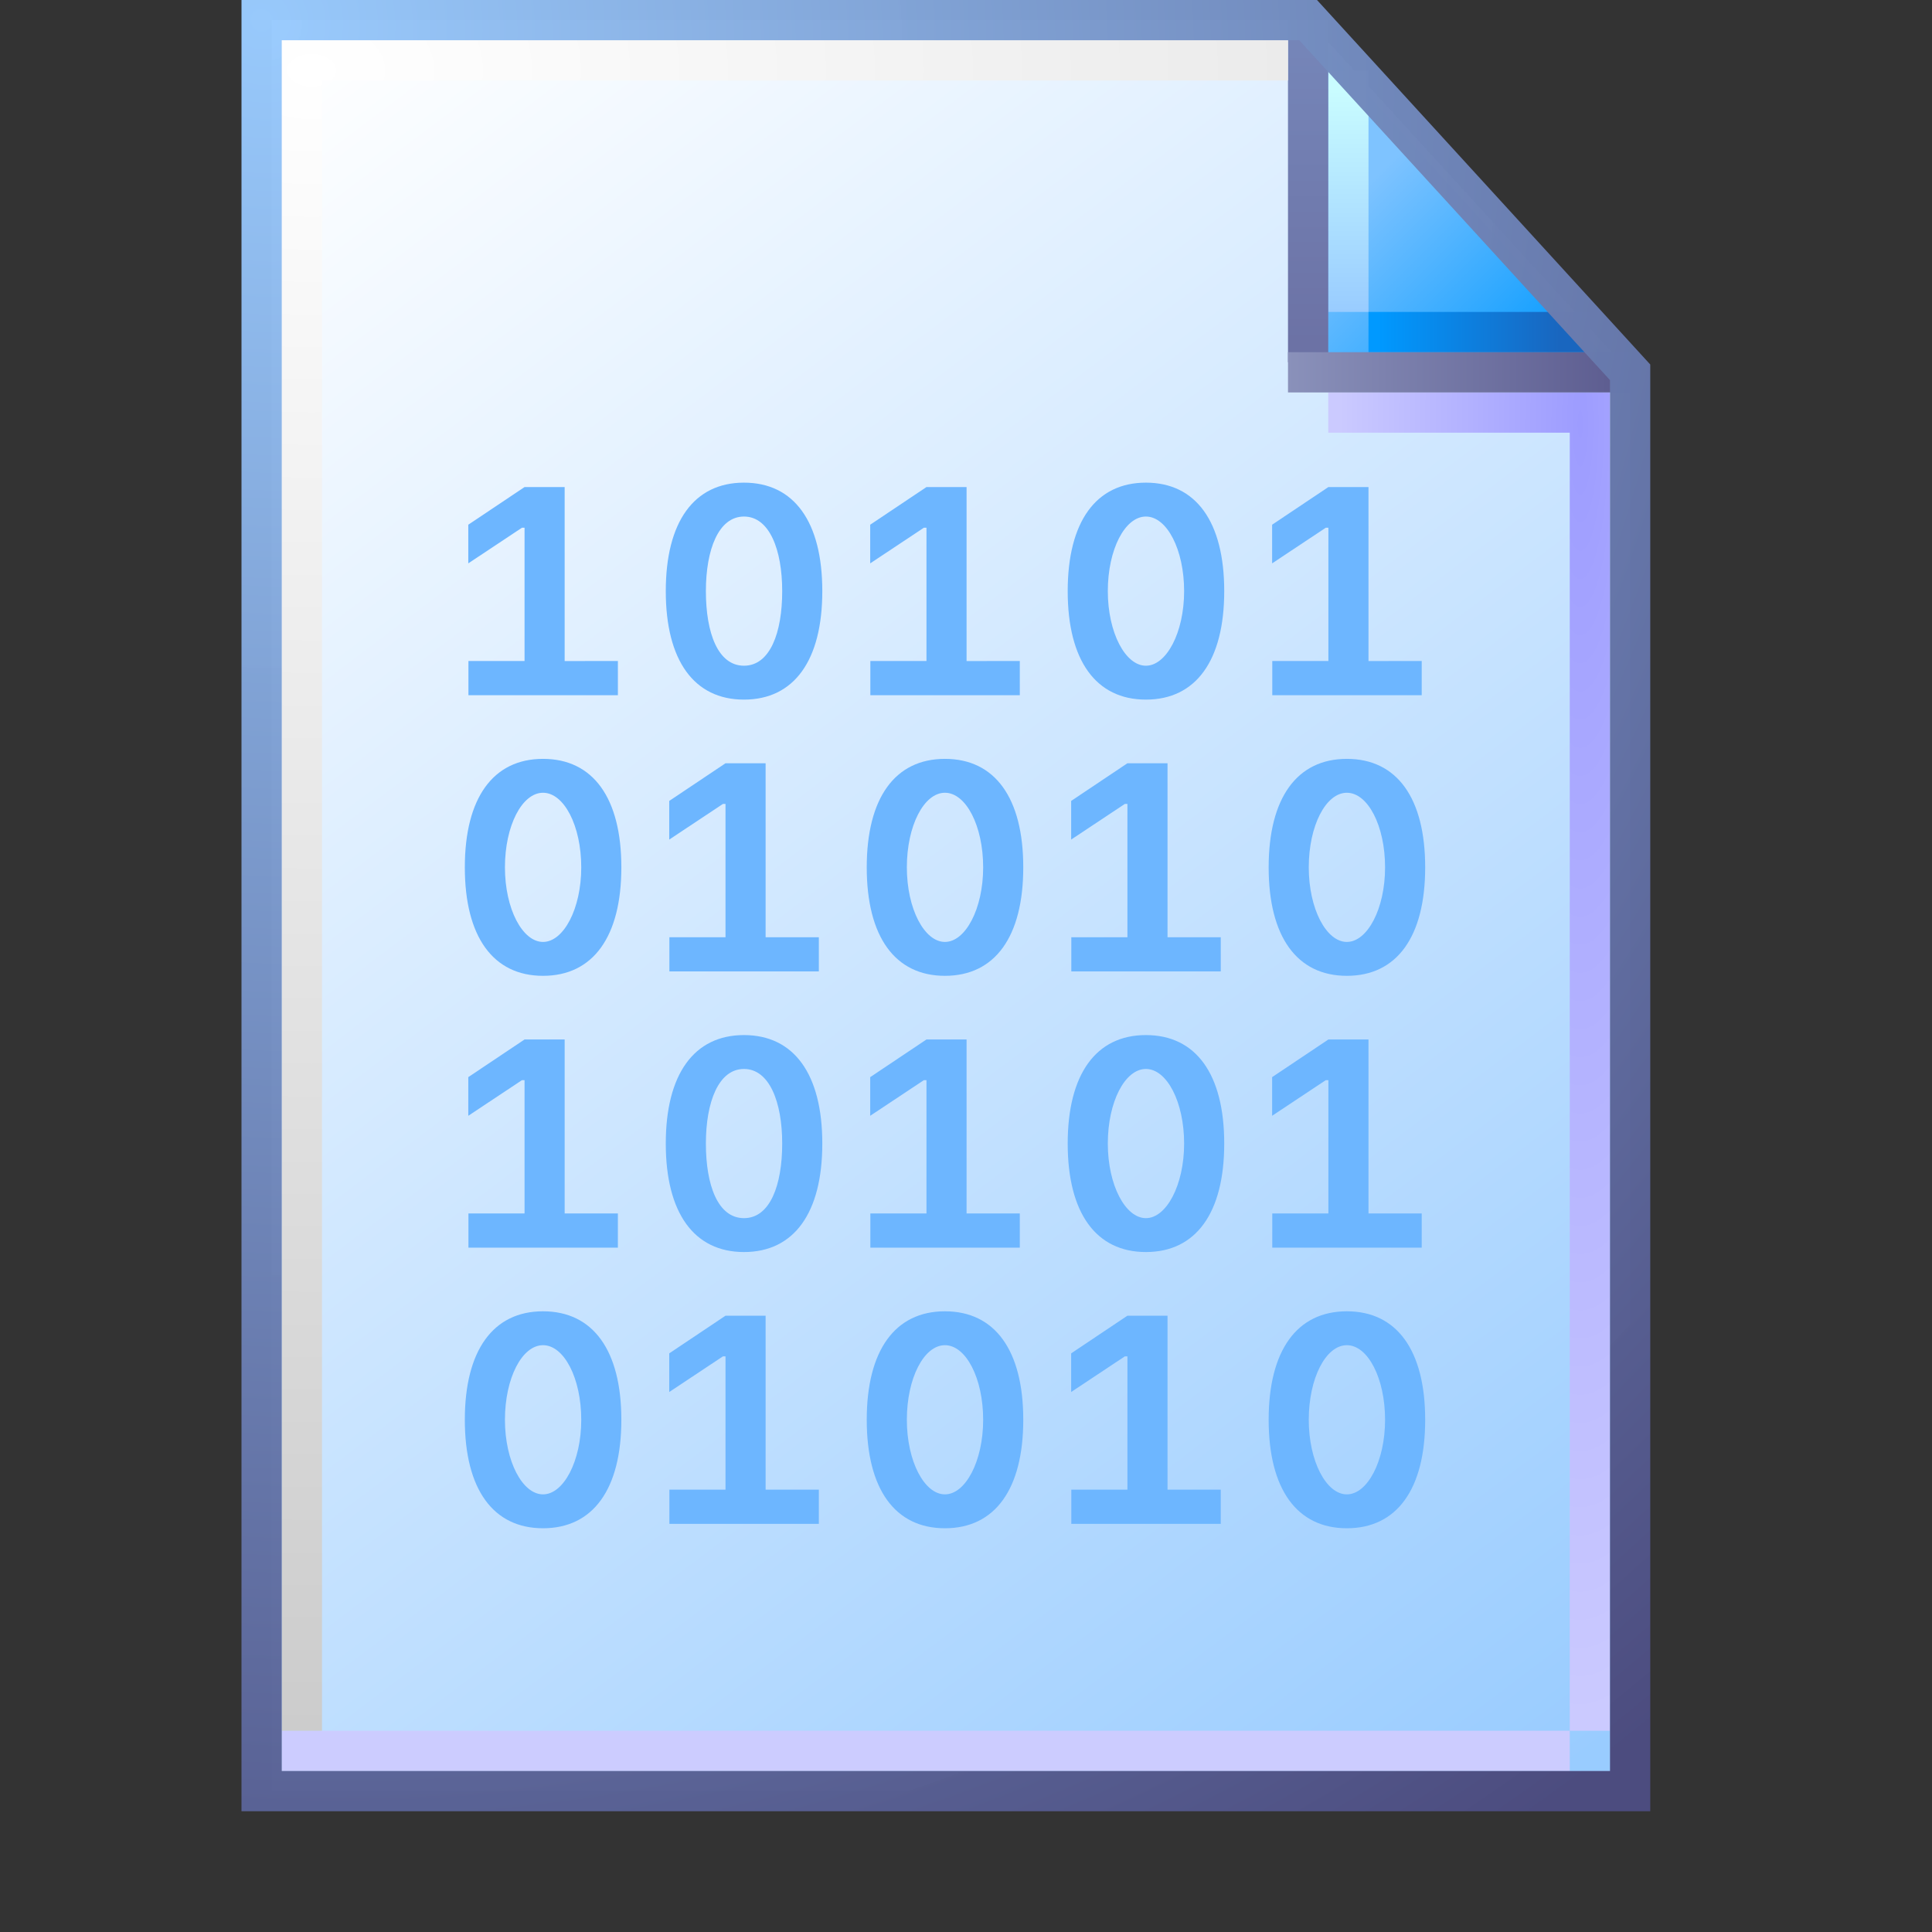 <?xml version="1.0" encoding="UTF-8" standalone="no"?>
<svg
   inkscape:export-ydpi="96"
   inkscape:export-xdpi="96"
   inkscape:export-filename="/media/klapeto/Αρχεία/WindowsXP Theme/Vectors/RASTER/binary-file.png"
   width="48"
   height="48"
   viewBox="0 0 48 48"
   version="1.1"
   id="svg8"
   inkscape:version="1.3.2 (1:1.3.2+202311252150+091e20ef0f)"
   sodipodi:docname="binary.svg"
   xmlns:inkscape="http://www.inkscape.org/namespaces/inkscape"
   xmlns:sodipodi="http://sodipodi.sourceforge.net/DTD/sodipodi-0.dtd"
   xmlns:xlink="http://www.w3.org/1999/xlink"
   xmlns="http://www.w3.org/2000/svg"
   xmlns:svg="http://www.w3.org/2000/svg"
   xmlns:rdf="http://www.w3.org/1999/02/22-rdf-syntax-ns#"
   xmlns:cc="http://creativecommons.org/ns#"
   xmlns:dc="http://purl.org/dc/elements/1.1/">
  <rect x="0" y="0" width="48" height="48" fill="#333333" stroke="none"/>
  <defs
     id="defs2">
    <linearGradient
       inkscape:collect="always"
       xlink:href="#linearGradient861"
       id="linearGradient1832"
       gradientUnits="userSpaceOnUse"
       gradientTransform="matrix(3.863,0,0,3.863,-389.119,-322.785)"
       x1="110.941"
       y1="94.872"
       x2="102.626"
       y2="83.838" />
    <linearGradient
       inkscape:collect="always"
       id="linearGradient861">
      <stop
         style="stop-color:#99ccff;stop-opacity:1;"
         offset="0"
         id="stop857" />
      <stop
         style="stop-color:#ffffff;stop-opacity:1"
         offset="1"
         id="stop859" />
    </linearGradient>
    <linearGradient
       inkscape:collect="always"
       xlink:href="#linearGradient1562"
       id="linearGradient1836"
       gradientUnits="userSpaceOnUse"
       x1="8.552"
       y1="1.764"
       x2="7.575"
       y2="0.788"
       gradientTransform="matrix(3.863,0,0,3.863,5.744,0.5)" />
    <linearGradient
       inkscape:collect="always"
       id="linearGradient1562">
      <stop
         style="stop-color:#1ba2ff;stop-opacity:1"
         offset="0"
         id="stop1558" />
      <stop
         style="stop-color:#7ec3ff;stop-opacity:1"
         offset="1"
         id="stop1560" />
    </linearGradient>
    <linearGradient
       inkscape:collect="always"
       xlink:href="#linearGradient1576"
       id="linearGradient1838"
       gradientUnits="userSpaceOnUse"
       x1="7.509"
       y1="1.941"
       x2="7.509"
       y2="0.518"
       gradientTransform="matrix(3.863,0,0,3.863,5.494,0.25)" />
    <linearGradient
       inkscape:collect="always"
       id="linearGradient1576">
      <stop
         style="stop-color:#99ccff;stop-opacity:1"
         offset="0"
         id="stop1572" />
      <stop
         style="stop-color:#c9fcff;stop-opacity:1"
         offset="1"
         id="stop1574" />
    </linearGradient>
    <linearGradient
       inkscape:collect="always"
       xlink:href="#linearGradient1601"
       id="linearGradient1840"
       gradientUnits="userSpaceOnUse"
       x1="7.378"
       y1="1.877"
       x2="8.543"
       y2="1.877"
       gradientTransform="matrix(3.863,0,0,3.863,5.744,0.75)" />
    <linearGradient
       inkscape:collect="always"
       id="linearGradient1601">
      <stop
         style="stop-color:#0099ff;stop-opacity:1"
         offset="0"
         id="stop1597" />
      <stop
         style="stop-color:#1966bf;stop-opacity:1"
         offset="1"
         id="stop1599" />
    </linearGradient>
    <linearGradient
       inkscape:collect="always"
       xlink:href="#linearGradient1613"
       id="linearGradient1842"
       gradientUnits="userSpaceOnUse"
       x1="6.862"
       y1="2.2"
       x2="6.862"
       y2="0.324"
       gradientTransform="matrix(3.863,0,0,3.863,6.494,1.2e-7)" />
    <linearGradient
       id="linearGradient1613"
       inkscape:collect="always">
      <stop
         id="stop1609"
         offset="0"
         style="stop-color:#6c72a5;stop-opacity:1" />
      <stop
         id="stop1611"
         offset="1"
         style="stop-color:#7585b8;stop-opacity:1" />
    </linearGradient>
    <radialGradient
       inkscape:collect="always"
       xlink:href="#linearGradient1623"
       id="radialGradient29742"
       cx="39.634"
       cy="22.953"
       fx="39.634"
       fy="22.953"
       r="3.5"
       gradientTransform="matrix(-1.714,-3.2410042e-7,4.39099e-7,-9.215,107.193,222.001)"
       gradientUnits="userSpaceOnUse" />
    <linearGradient
       inkscape:collect="always"
       id="linearGradient1623">
      <stop
         style="stop-color:#9d9cff;stop-opacity:1"
         offset="0"
         id="stop1619" />
      <stop
         style="stop-color:#cbcaff;stop-opacity:1"
         offset="1"
         id="stop1621" />
    </linearGradient>
    <linearGradient
       inkscape:collect="always"
       xlink:href="#linearGradient111966"
       id="linearGradient111968"
       x1="32"
       y1="9.25"
       x2="39.932"
       y2="9.25"
       gradientUnits="userSpaceOnUse" />
    <linearGradient
       inkscape:collect="always"
       id="linearGradient111966">
      <stop
         style="stop-color:#8a91ba;stop-opacity:1"
         offset="0"
         id="stop111962" />
      <stop
         style="stop-color:#5e5e91;stop-opacity:1"
         offset="1"
         id="stop111964" />
    </linearGradient>
    <linearGradient
       inkscape:collect="always"
       xlink:href="#linearGradient1643"
       id="linearGradient1850"
       gradientUnits="userSpaceOnUse"
       x1="0.455"
       y1="11.518"
       x2="8.349"
       y2="11.518"
       gradientTransform="matrix(3.863,0,0,3.863,6.244,0)" />
    <linearGradient
       inkscape:collect="always"
       id="linearGradient1643">
      <stop
         style="stop-color:#ccccff;stop-opacity:1"
         offset="0"
         id="stop1639" />
      <stop
         style="stop-color:#ccccff;stop-opacity:1"
         offset="1"
         id="stop1641" />
    </linearGradient>
    <radialGradient
       inkscape:collect="always"
       xlink:href="#linearGradient1663"
       id="radialGradient299109"
       cx="14.142"
       cy="10.04"
       fx="14.142"
       fy="10.04"
       r="12.628"
       gradientTransform="matrix(0,3.267,-4.911,0,57.057,-44.448)"
       gradientUnits="userSpaceOnUse" />
    <linearGradient
       inkscape:collect="always"
       id="linearGradient1663">
      <stop
         style="stop-color:#ffffff;stop-opacity:1"
         offset="0"
         id="stop1659" />
      <stop
         style="stop-color:#cccccc;stop-opacity:1"
         offset="1"
         id="stop1661" />
    </linearGradient>
    <radialGradient
       inkscape:collect="always"
       xlink:href="#linearGradient869"
       id="radialGradient144284"
       cx="6.676"
       cy="6.725"
       fx="6.676"
       fy="6.725"
       r="17.5"
       gradientTransform="matrix(1.914,2.471,-2.364,1.831,9.618,-28.314)"
       gradientUnits="userSpaceOnUse" />
    <linearGradient
       inkscape:collect="always"
       id="linearGradient869">
      <stop
         style="stop-color:#99cbfe;stop-opacity:0.986"
         offset="0"
         id="stop865" />
      <stop
         style="stop-color:#4c4c7f;stop-opacity:1"
         offset="1"
         id="stop867" />
    </linearGradient>
  </defs>
  <sodipodi:namedview
     inkscape:guide-bbox="true"
     showguides="true"
     id="base"
     pagecolor="#ffffff"
     bordercolor="#666666"
     borderopacity="1.0"
     inkscape:pageopacity="0.0"
     inkscape:pageshadow="2"
     inkscape:zoom="9.6228034"
     inkscape:cx="46.815879"
     inkscape:cy="64.482249"
     inkscape:document-units="px"
     inkscape:current-layer="layer1"
     inkscape:document-rotation="0"
     showgrid="false"
     units="px"
     inkscape:window-width="3840"
     inkscape:window-height="2056"
     inkscape:window-x="3840"
     inkscape:window-y="0"
     inkscape:window-maximized="1"
     inkscape:snap-bbox="true"
     inkscape:bbox-nodes="true"
     fit-margin-top="0"
     fit-margin-left="0"
     fit-margin-right="0"
     fit-margin-bottom="0"
     inkscape:bbox-paths="false"
     inkscape:pagecheckerboard="0"
     inkscape:showpageshadow="2"
     inkscape:deskcolor="#d1d1d1">
    <inkscape:grid
       type="xygrid"
       id="grid1504"
       originx="0"
       originy="0"
       spacingy="1"
       spacingx="1"
       units="px"
       visible="false" />
    <inkscape:grid
       type="xygrid"
       id="grid1507"
       spacingx="0.5"
       spacingy="0.5"
       originx="0"
       originy="0"
       units="px"
       visible="false" />
  </sodipodi:namedview>
  <g
     inkscape:label="Layer 1"
     inkscape:groupmode="layer"
     id="layer1"
     transform="translate(-12.568)">
    <g
       id="g1106"
       transform="translate(12.568)">
      <path
         id="rect1498-0"
         style="fill:url(#linearGradient1832);fill-opacity:1;stroke:none;stroke-width:1;stroke-linejoin:round;stroke-miterlimit:4;stroke-dasharray:none;stroke-opacity:1;paint-order:normal"
         d="M 6.75,0.5 H 32.5 l 8,8.75 V 44.5 H 6.75 Z"
         sodipodi:nodetypes="cccccc" />
      <path
         style="fill:url(#linearGradient1836);fill-opacity:1;stroke:none;stroke-width:1;stroke-linecap:butt;stroke-linejoin:miter;stroke-miterlimit:4;stroke-dasharray:none;stroke-opacity:1"
         d="m 32.75,1 v 8 h 7.25 z"
         id="path1548-1"
         sodipodi:nodetypes="cccc" />
      <path
         style="fill:none;stroke:url(#linearGradient1838);stroke-width:1;stroke-linecap:butt;stroke-linejoin:miter;stroke-miterlimit:4;stroke-dasharray:none;stroke-opacity:1"
         d="M 33.5,7.75 V 1.75"
         id="path1570-0"
         sodipodi:nodetypes="cc" />
      <path
         sodipodi:nodetypes="cc"
         style="fill:none;stroke:url(#linearGradient1840);stroke-width:1;stroke-linecap:butt;stroke-linejoin:miter;stroke-miterlimit:4;stroke-dasharray:none;stroke-opacity:1"
         d="M 39.5,8.25 H 34"
         id="path1595-5" />
      <path
         sodipodi:nodetypes="cc"
         id="path1593-1"
         d="M 32.5,0.5 V 9"
         style="fill:#7494c7;fill-opacity:1;stroke:url(#linearGradient1842);stroke-width:1;stroke-linecap:butt;stroke-linejoin:miter;stroke-miterlimit:4;stroke-dasharray:none;stroke-opacity:1" />
      <path
         style="fill:none;stroke:url(#radialGradient29742);stroke-width:1;stroke-linecap:butt;stroke-linejoin:miter;stroke-miterlimit:4;stroke-dasharray:none;stroke-opacity:1"
         d="M 33,10.25 39.5,10.25 39.5,43"
         id="path1617-8"
         sodipodi:nodetypes="ccc" />
      <path
         style="fill:#000000;fill-opacity:0;stroke:url(#linearGradient111968);stroke-width:1;stroke-linecap:butt;stroke-linejoin:miter;stroke-miterlimit:4;stroke-dasharray:none;stroke-opacity:1"
         d="m 32,9.25 8.5,1.3e-6"
         id="path1605-0"
         sodipodi:nodetypes="cc" />
      <path
         style="fill:none;stroke:url(#linearGradient1850);stroke-width:1;stroke-linecap:butt;stroke-linejoin:miter;stroke-miterlimit:4;stroke-dasharray:none;stroke-opacity:1"
         d="M 39,43.5 H 7"
         id="path1637-0"
         sodipodi:nodetypes="cc" />
      <path
         style="fill:none;fill-opacity:1;stroke:url(#radialGradient299109);stroke-width:1;stroke-linecap:butt;stroke-linejoin:miter;stroke-miterlimit:4;stroke-dasharray:none;stroke-opacity:1"
         d="M 32,1.5 H 7.5 V 43"
         id="path1657-4"
         sodipodi:nodetypes="ccc" />
      <path
         sodipodi:nodetypes="cccccc"
         d="M 6.5,0.5 H 32.5 l 8,8.75 V 44.5 H 6.5 Z"
         style="fill:none;fill-opacity:1;stroke:url(#radialGradient144284);stroke-width:1;stroke-linejoin:miter;stroke-miterlimit:4;stroke-dasharray:none;stroke-opacity:1;paint-order:normal"
         id="path1566-2" />
    </g>
    <g
       id="g78806"
       transform="matrix(0.184,0,0,0.184,11.37,1.366)">
      <g
         id="g1">
        <path
           d="M 82.754,81.832 V 58.34 h -5.415 l -7.597,5.084 v 5.22 l 7.246,-4.811 h 0.351 v 17.998 h -7.577 v 4.616 h 20.18 v -4.616 z"
           style="font-weight:bold;font-size:16px;line-height:1.25;font-family:'SF Mono';-inkscape-font-specification:'SF Mono Bold';text-align:center;letter-spacing:0px;word-spacing:0px;text-anchor:middle;fill:#6db6ff;fill-opacity:1;stroke-width:2.493"
           id="path35101-88" />
        <path
           d="m 106.966,57.746 c -6.74,0 -10.558,5.279 -10.558,14.648 0,9.369 3.818,14.648 10.558,14.648 6.759,0 10.577,-5.279 10.577,-14.648 0,-9.369 -3.818,-14.648 -10.577,-14.648 z m 5.162,14.648 c 0,5.617 -1.637,10.071 -5.162,10.071 -3.525,0 -5.142,-4.449 -5.142,-10.071 0,-5.622 1.716,-10.071 5.142,-10.071 3.427,0 5.162,4.454 5.162,10.071 z"
           style="font-weight:bold;font-size:16px;line-height:1.25;font-family:'SF Mono';-inkscape-font-specification:'SF Mono Bold';text-align:center;letter-spacing:0px;word-spacing:0px;text-anchor:middle;fill:#6db6ff;fill-opacity:1;stroke-width:2.493"
           id="path35103-3"
           sodipodi:nodetypes="ssssszzzzz" />
        <path
           d="m 79.832,95.042 c -6.74,0 -10.558,5.279 -10.558,14.648 0,9.369 3.818,14.648 10.558,14.648 6.759,0 10.577,-5.279 10.577,-14.648 0,-9.369 -3.818,-14.648 -10.577,-14.648 z m 5.162,14.648 c 0,5.617 -2.396,10.071 -5.162,10.071 -2.766,0 -5.142,-4.449 -5.142,-10.071 0,-5.622 2.307,-10.071 5.142,-10.071 2.836,0 5.162,4.454 5.162,10.071 z"
           style="font-weight:bold;font-size:16px;line-height:1.25;font-family:'SF Mono';-inkscape-font-specification:'SF Mono Bold';text-align:center;letter-spacing:0px;word-spacing:0px;text-anchor:middle;fill:#6db6ff;fill-opacity:1;stroke-width:2.493"
           id="path35103-7-1"
           sodipodi:nodetypes="ssssszzzzz" />
        <path
           d="m 134.101,95.042 c -6.74,0 -10.558,5.279 -10.558,14.648 0,9.369 3.818,14.648 10.558,14.648 6.759,0 10.577,-5.279 10.577,-14.648 0,-9.369 -3.818,-14.648 -10.577,-14.648 z m 5.162,14.648 c 0,5.617 -2.396,10.071 -5.162,10.071 -2.766,0 -5.142,-4.449 -5.142,-10.071 0,-5.622 2.307,-10.071 5.142,-10.071 2.836,0 5.162,4.454 5.162,10.071 z"
           style="font-weight:bold;font-size:16px;line-height:1.25;font-family:'SF Mono';-inkscape-font-specification:'SF Mono Bold';text-align:center;letter-spacing:0px;word-spacing:0px;text-anchor:middle;fill:#6db6ff;fill-opacity:1;stroke-width:2.493"
           id="path35103-7-6-8"
           sodipodi:nodetypes="ssssszzzzz" />
        <path
           d="M 191.292,81.832 V 58.34 h -5.415 l -7.597,5.084 v 5.22 l 7.246,-4.811 h 0.351 v 17.998 h -7.577 v 4.616 h 20.18 v -4.616 z"
           style="font-weight:bold;font-size:16px;line-height:1.25;font-family:'SF Mono';-inkscape-font-specification:'SF Mono Bold';text-align:center;letter-spacing:0px;word-spacing:0px;text-anchor:middle;fill:#6db6ff;fill-opacity:1;stroke-width:2.493"
           id="path35105-9" />
        <path
           d="M 137.023,81.832 V 58.34 h -5.415 l -7.597,5.084 v 5.22 l 7.246,-4.811 h 0.351 v 17.998 h -7.577 v 4.616 h 20.18 v -4.616 z"
           style="font-weight:bold;font-size:16px;line-height:1.25;font-family:'SF Mono';-inkscape-font-specification:'SF Mono Bold';text-align:center;letter-spacing:0px;word-spacing:0px;text-anchor:middle;fill:#6db6ff;fill-opacity:1;stroke-width:2.493"
           id="path35109-6" />
        <path
           d="M 109.888,119.128 V 95.636 h -5.415 l -7.597,5.084 v 5.22 l 7.246,-4.811 h 0.351 v 17.998 h -7.577 v 4.616 h 20.18 v -4.616 z"
           style="font-weight:bold;font-size:16px;line-height:1.25;font-family:'SF Mono';-inkscape-font-specification:'SF Mono Bold';text-align:center;letter-spacing:0px;word-spacing:0px;text-anchor:middle;fill:#6db6ff;fill-opacity:1;stroke-width:2.493"
           id="path35114-4" />
        <path
           d="M 164.157,119.128 V 95.636 h -5.415 l -7.597,5.084 v 5.22 l 7.246,-4.811 h 0.351 v 17.998 h -7.577 v 4.616 h 20.18 v -4.616 z"
           style="font-weight:bold;font-size:16px;line-height:1.25;font-family:'SF Mono';-inkscape-font-specification:'SF Mono Bold';text-align:center;letter-spacing:0px;word-spacing:0px;text-anchor:middle;fill:#6db6ff;fill-opacity:1;stroke-width:2.493"
           id="path35118-3" />
        <path
           d="m 188.37,95.042 c -6.74,0 -10.558,5.279 -10.558,14.648 0,9.369 3.818,14.648 10.558,14.648 6.759,0 10.577,-5.279 10.577,-14.648 0,-9.369 -3.818,-14.648 -10.577,-14.648 z m 5.162,14.648 c 0,5.617 -2.396,10.071 -5.162,10.071 -2.766,0 -5.142,-4.449 -5.142,-10.071 0,-5.622 2.307,-10.071 5.142,-10.071 2.836,0 5.162,4.454 5.162,10.071 z"
           style="font-weight:bold;font-size:16px;line-height:1.25;font-family:'SF Mono';-inkscape-font-specification:'SF Mono Bold';text-align:center;letter-spacing:0px;word-spacing:0px;text-anchor:middle;fill:#6db6ff;fill-opacity:1;stroke-width:2.493"
           id="path35103-7-6-2-3"
           sodipodi:nodetypes="ssssszzzzz" />
        <path
           d="m 161.236,57.746 c -6.74,0 -10.558,5.279 -10.558,14.648 0,9.369 3.818,14.648 10.558,14.648 6.759,0 10.577,-5.279 10.577,-14.648 0,-9.369 -3.818,-14.648 -10.577,-14.648 z m 5.162,14.648 c 0,5.617 -2.396,10.071 -5.162,10.071 -2.766,0 -5.142,-4.449 -5.142,-10.071 0,-5.622 2.307,-10.071 5.142,-10.071 2.836,0 5.162,4.454 5.162,10.071 z"
           style="font-weight:bold;font-size:16px;line-height:1.25;font-family:'SF Mono';-inkscape-font-specification:'SF Mono Bold';text-align:center;letter-spacing:0px;word-spacing:0px;text-anchor:middle;fill:#6db6ff;fill-opacity:1;stroke-width:2.493"
           id="path35103-7-6-2-1-3"
           sodipodi:nodetypes="ssssszzzzz" />
        <path
           d="m 82.754,156.424 v -23.492 h -5.415 l -7.597,5.084 v 5.22 l 7.246,-4.811 h 0.351 V 156.424 h -7.577 v 4.616 H 89.941 V 156.424 Z"
           style="font-weight:bold;font-size:16px;line-height:1.25;font-family:'SF Mono';-inkscape-font-specification:'SF Mono Bold';text-align:center;letter-spacing:0px;word-spacing:0px;text-anchor:middle;fill:#6db6ff;fill-opacity:1;stroke-width:2.493"
           id="path35101-88-6" />
        <path
           d="m 106.966,132.338 c -6.74,0 -10.558,5.279 -10.558,14.648 0,9.369 3.818,14.648 10.558,14.648 6.759,0 10.577,-5.279 10.577,-14.648 0,-9.369 -3.818,-14.648 -10.577,-14.648 z m 5.162,14.648 c 0,5.617 -1.637,10.071 -5.162,10.071 -3.525,0 -5.142,-4.449 -5.142,-10.071 0,-5.622 1.716,-10.071 5.142,-10.071 3.427,0 5.162,4.454 5.162,10.071 z"
           style="font-weight:bold;font-size:16px;line-height:1.25;font-family:'SF Mono';-inkscape-font-specification:'SF Mono Bold';text-align:center;letter-spacing:0px;word-spacing:0px;text-anchor:middle;fill:#6db6ff;fill-opacity:1;stroke-width:2.493"
           id="path35103-3-0"
           sodipodi:nodetypes="ssssszzzzz" />
        <path
           d="m 79.832,169.635 c -6.74,0 -10.558,5.279 -10.558,14.648 0,9.369 3.818,14.648 10.558,14.648 6.759,0 10.577,-5.279 10.577,-14.648 0,-9.369 -3.818,-14.648 -10.577,-14.648 z m 5.162,14.648 c 0,5.617 -2.396,10.071 -5.162,10.071 -2.766,0 -5.142,-4.449 -5.142,-10.071 0,-5.622 2.307,-10.071 5.142,-10.071 2.836,0 5.162,4.454 5.162,10.071 z"
           style="font-weight:bold;font-size:16px;line-height:1.25;font-family:'SF Mono';-inkscape-font-specification:'SF Mono Bold';text-align:center;letter-spacing:0px;word-spacing:0px;text-anchor:middle;fill:#6db6ff;fill-opacity:1;stroke-width:2.493"
           id="path35103-7-1-4"
           sodipodi:nodetypes="ssssszzzzz" />
        <path
           d="m 134.101,169.635 c -6.74,0 -10.558,5.279 -10.558,14.648 0,9.369 3.818,14.648 10.558,14.648 6.759,0 10.577,-5.279 10.577,-14.648 0,-9.369 -3.818,-14.648 -10.577,-14.648 z m 5.162,14.648 c 0,5.617 -2.396,10.071 -5.162,10.071 -2.766,0 -5.142,-4.449 -5.142,-10.071 0,-5.622 2.307,-10.071 5.142,-10.071 2.836,0 5.162,4.454 5.162,10.071 z"
           style="font-weight:bold;font-size:16px;line-height:1.25;font-family:'SF Mono';-inkscape-font-specification:'SF Mono Bold';text-align:center;letter-spacing:0px;word-spacing:0px;text-anchor:middle;fill:#6db6ff;fill-opacity:1;stroke-width:2.493"
           id="path35103-7-6-8-8"
           sodipodi:nodetypes="ssssszzzzz" />
        <path
           d="m 191.292,156.424 v -23.492 h -5.415 l -7.597,5.084 v 5.22 l 7.246,-4.811 h 0.351 V 156.424 h -7.577 v 4.616 h 20.18 V 156.424 Z"
           style="font-weight:bold;font-size:16px;line-height:1.25;font-family:'SF Mono';-inkscape-font-specification:'SF Mono Bold';text-align:center;letter-spacing:0px;word-spacing:0px;text-anchor:middle;fill:#6db6ff;fill-opacity:1;stroke-width:2.493"
           id="path35105-9-8" />
        <path
           d="m 137.023,156.424 v -23.492 h -5.415 l -7.597,5.084 v 5.22 l 7.246,-4.811 h 0.351 V 156.424 h -7.577 v 4.616 h 20.18 V 156.424 Z"
           style="font-weight:bold;font-size:16px;line-height:1.25;font-family:'SF Mono';-inkscape-font-specification:'SF Mono Bold';text-align:center;letter-spacing:0px;word-spacing:0px;text-anchor:middle;fill:#6db6ff;fill-opacity:1;stroke-width:2.493"
           id="path35109-6-8" />
        <path
           d="m 109.888,193.72 v -23.491 h -5.415 l -7.597,5.084 v 5.22 l 7.246,-4.811 h 0.351 v 17.998 h -7.577 v 4.616 h 20.18 v -4.616 z"
           style="font-weight:bold;font-size:16px;line-height:1.25;font-family:'SF Mono';-inkscape-font-specification:'SF Mono Bold';text-align:center;letter-spacing:0px;word-spacing:0px;text-anchor:middle;fill:#6db6ff;fill-opacity:1;stroke-width:2.493"
           id="path35114-4-9" />
        <path
           d="m 164.157,193.72 v -23.491 h -5.415 l -7.597,5.084 v 5.22 l 7.246,-4.811 h 0.351 v 17.998 h -7.577 v 4.616 h 20.18 v -4.616 z"
           style="font-weight:bold;font-size:16px;line-height:1.25;font-family:'SF Mono';-inkscape-font-specification:'SF Mono Bold';text-align:center;letter-spacing:0px;word-spacing:0px;text-anchor:middle;fill:#6db6ff;fill-opacity:1;stroke-width:2.493"
           id="path35118-3-7" />
        <path
           d="m 188.37,169.635 c -6.74,0 -10.558,5.279 -10.558,14.648 0,9.369 3.818,14.648 10.558,14.648 6.759,0 10.577,-5.279 10.577,-14.648 0,-9.369 -3.818,-14.648 -10.577,-14.648 z m 5.162,14.648 c 0,5.617 -2.396,10.071 -5.162,10.071 -2.766,0 -5.142,-4.449 -5.142,-10.071 0,-5.622 2.307,-10.071 5.142,-10.071 2.836,0 5.162,4.454 5.162,10.071 z"
           style="font-weight:bold;font-size:16px;line-height:1.25;font-family:'SF Mono';-inkscape-font-specification:'SF Mono Bold';text-align:center;letter-spacing:0px;word-spacing:0px;text-anchor:middle;fill:#6db6ff;fill-opacity:1;stroke-width:2.493"
           id="path35103-7-6-2-3-7"
           sodipodi:nodetypes="ssssszzzzz" />
        <path
           d="m 161.236,132.338 c -6.74,0 -10.558,5.279 -10.558,14.648 0,9.369 3.818,14.648 10.558,14.648 6.759,0 10.577,-5.279 10.577,-14.648 0,-9.369 -3.818,-14.648 -10.577,-14.648 z m 5.162,14.648 c 0,5.617 -2.396,10.071 -5.162,10.071 -2.766,0 -5.142,-4.449 -5.142,-10.071 0,-5.622 2.307,-10.071 5.142,-10.071 2.836,0 5.162,4.454 5.162,10.071 z"
           style="font-weight:bold;font-size:16px;line-height:1.25;font-family:'SF Mono';-inkscape-font-specification:'SF Mono Bold';text-align:center;letter-spacing:0px;word-spacing:0px;text-anchor:middle;fill:#6db6ff;fill-opacity:1;stroke-width:2.493"
           id="path35103-7-6-2-1-3-6"
           sodipodi:nodetypes="ssssszzzzz" />
      </g>
    </g>
  </g>
</svg>
